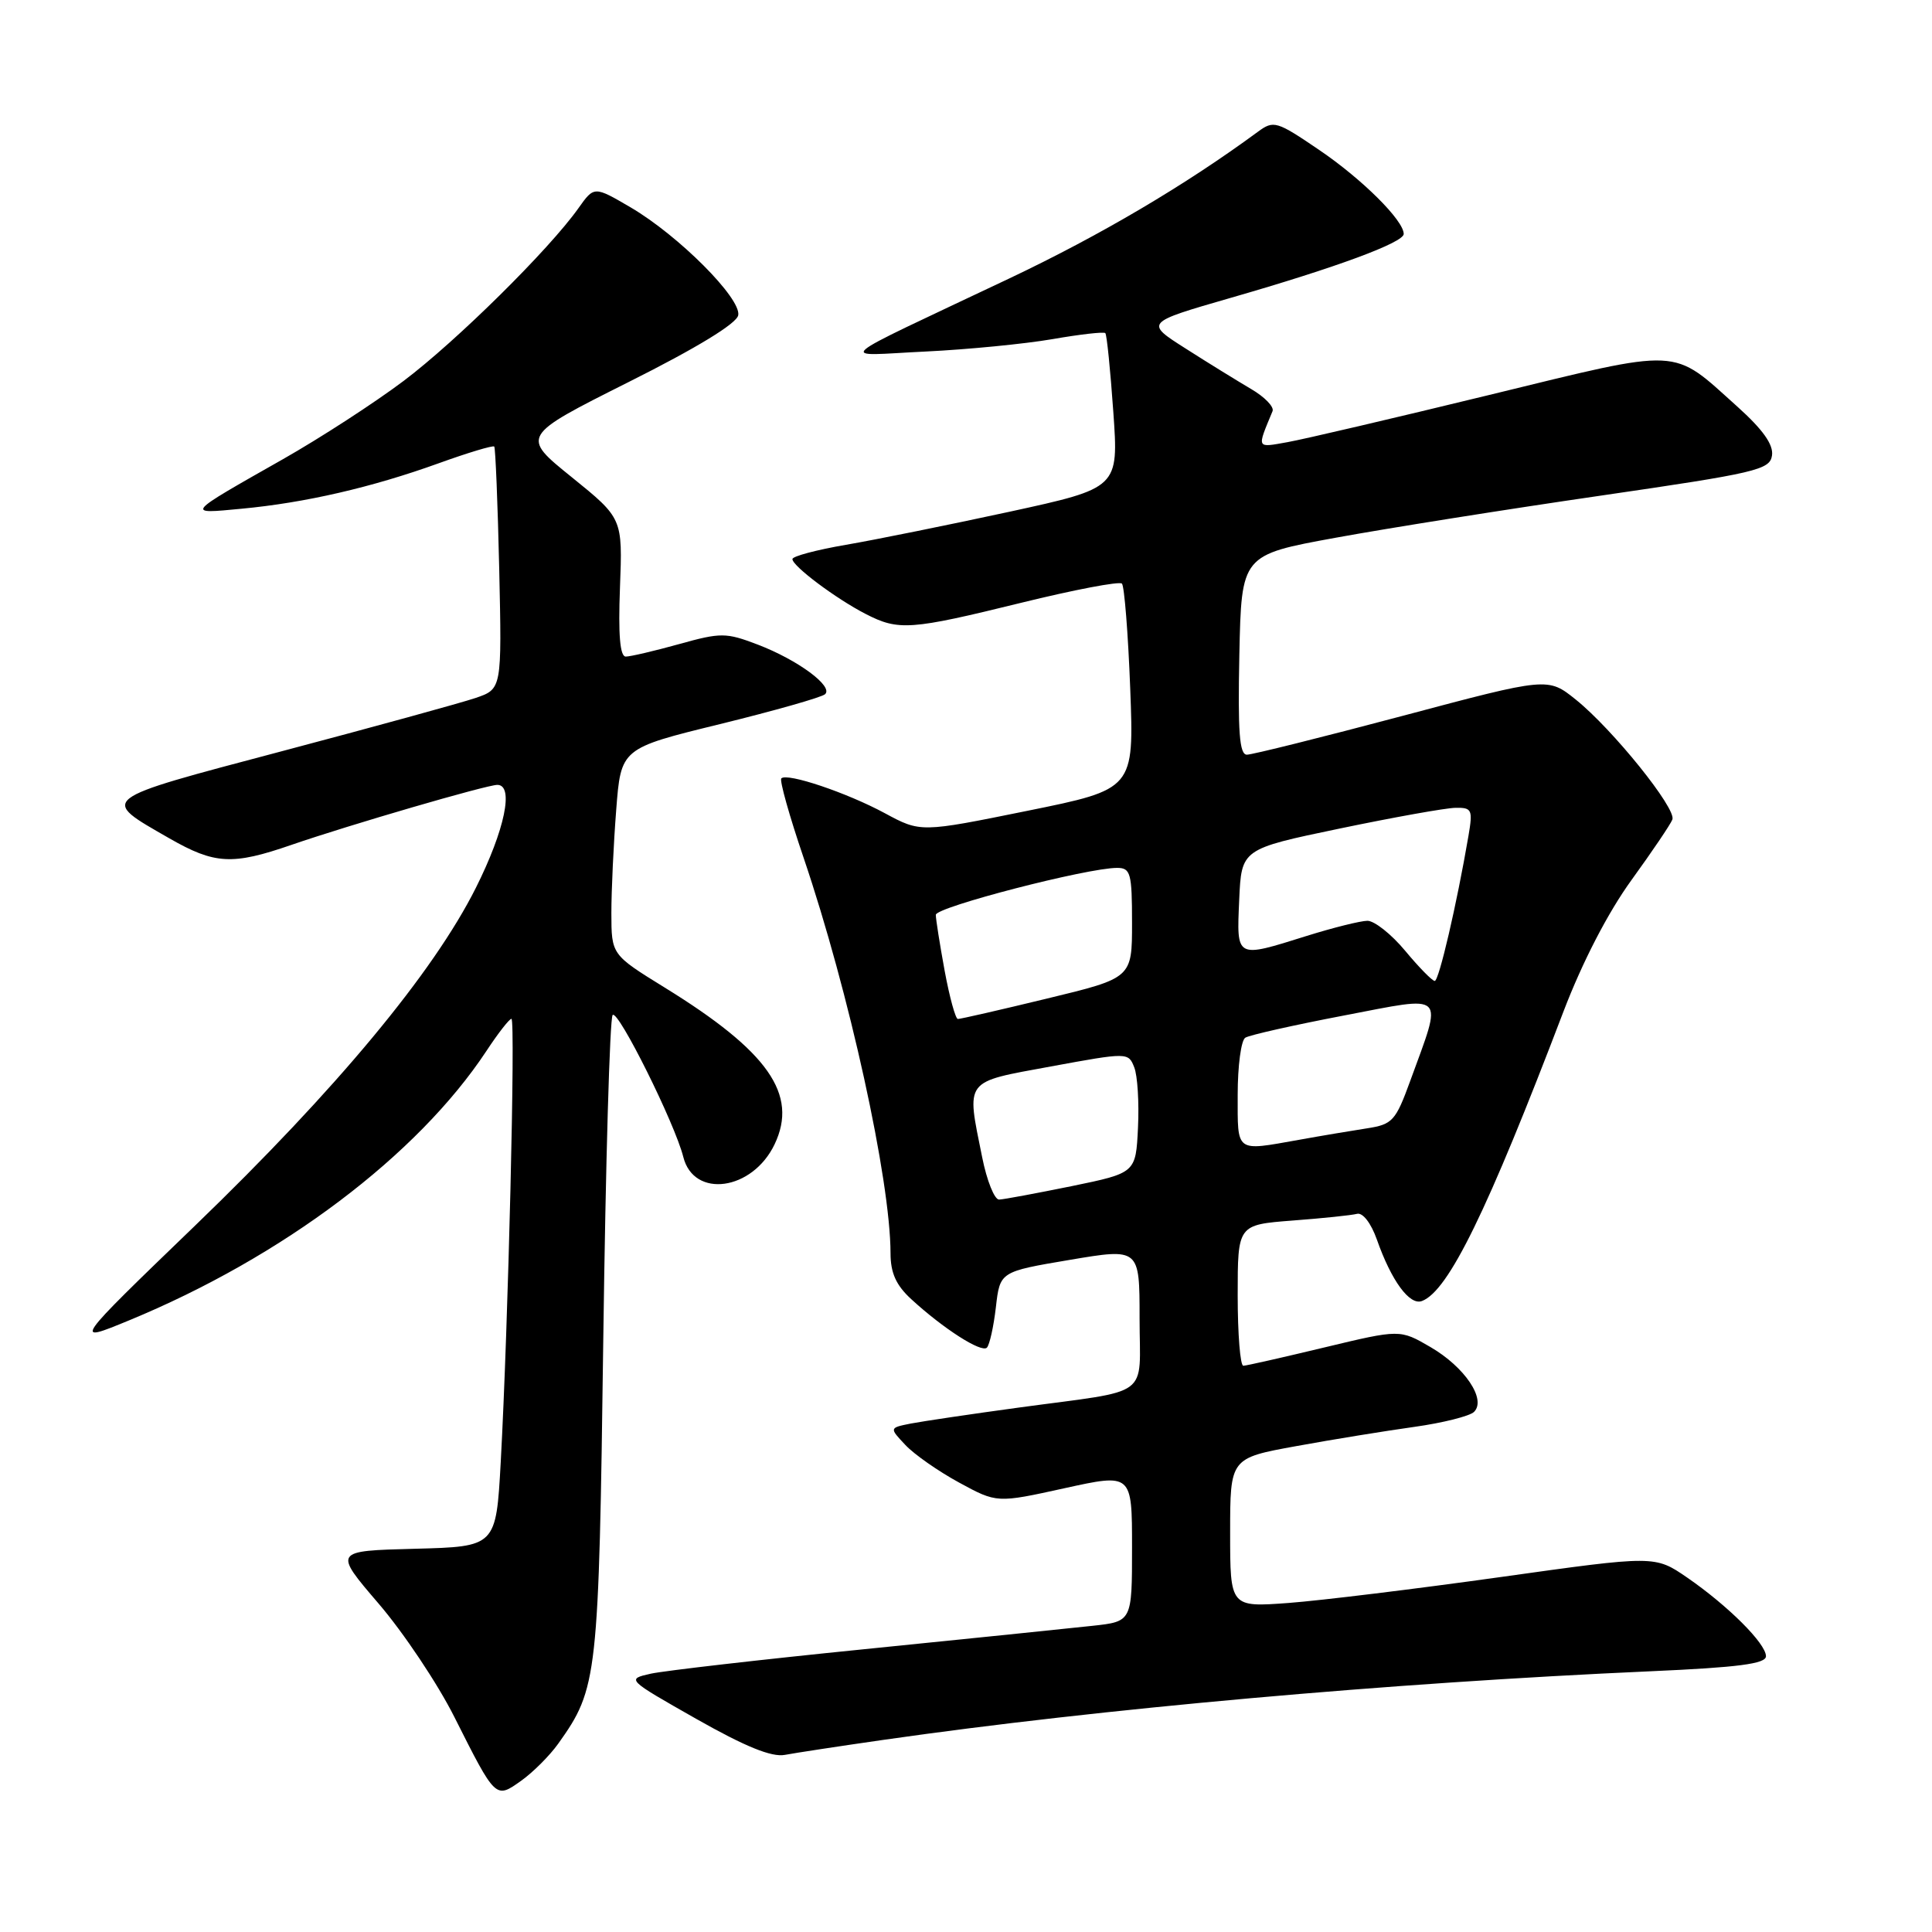 <?xml version="1.0" encoding="UTF-8" standalone="no"?>
<!DOCTYPE svg PUBLIC "-//W3C//DTD SVG 1.1//EN" "http://www.w3.org/Graphics/SVG/1.1/DTD/svg11.dtd" >
<svg xmlns="http://www.w3.org/2000/svg" xmlns:xlink="http://www.w3.org/1999/xlink" version="1.1" viewBox="0 0 256 256">
 <g >
 <path fill="currentColor"
d=" M 73.98 231.03 C 79.20 223.70 79.34 222.39 79.94 177.33 C 80.25 154.14 80.80 134.86 81.18 134.49 C 81.91 133.76 89.42 148.85 90.54 153.30 C 91.93 158.85 99.71 157.77 102.64 151.62 C 105.79 145.01 101.80 139.32 88.08 130.86 C 81.02 126.50 81.02 126.50 81.01 121.00 C 81.01 117.97 81.30 111.82 81.65 107.33 C 82.28 99.16 82.28 99.16 95.39 95.95 C 102.60 94.18 108.87 92.40 109.32 91.99 C 110.48 90.96 105.71 87.44 100.40 85.41 C 96.20 83.81 95.53 83.80 89.97 85.35 C 86.70 86.26 83.53 87.00 82.92 87.00 C 82.15 87.00 81.91 84.12 82.15 77.84 C 82.50 68.68 82.50 68.68 75.76 63.23 C 69.02 57.79 69.02 57.79 83.26 50.64 C 92.29 46.12 97.62 42.87 97.82 41.77 C 98.23 39.54 89.93 31.22 83.58 27.49 C 78.73 24.65 78.73 24.65 76.65 27.58 C 72.75 33.08 60.50 45.18 53.50 50.46 C 49.65 53.36 42.45 58.03 37.50 60.84 C 24.45 68.24 24.55 68.12 32.00 67.41 C 40.44 66.62 49.27 64.58 58.09 61.40 C 61.99 59.99 65.32 58.99 65.49 59.17 C 65.65 59.35 65.95 66.65 66.15 75.40 C 66.50 91.30 66.50 91.30 63.00 92.49 C 61.08 93.14 49.51 96.32 37.31 99.55 C 12.75 106.06 13.15 105.75 22.45 111.09 C 28.46 114.53 30.78 114.66 38.59 111.96 C 46.30 109.30 64.49 104.00 65.90 104.00 C 68.14 104.00 66.89 109.99 63.06 117.63 C 57.43 128.87 44.59 144.33 25.88 162.37 C 9.64 178.03 9.64 178.03 17.07 174.97 C 37.44 166.57 55.31 153.10 64.46 139.25 C 66.00 136.91 67.49 135.00 67.77 135.00 C 68.32 135.00 67.34 175.65 66.35 193.72 C 65.73 204.94 65.73 204.94 54.95 205.22 C 44.18 205.50 44.18 205.50 50.18 212.50 C 53.48 216.35 57.99 223.10 60.20 227.50 C 65.71 238.44 65.65 238.38 69.07 235.95 C 70.64 234.83 72.85 232.62 73.98 231.03 Z  M 117.00 230.55 C 145.85 226.41 184.07 222.99 218.75 221.45 C 230.31 220.94 234.00 220.46 234.00 219.46 C 234.00 217.78 228.99 212.78 223.55 209.03 C 219.28 206.10 219.28 206.10 198.89 208.96 C 187.68 210.53 175.01 212.08 170.75 212.40 C 163.00 212.97 163.00 212.97 163.00 203.09 C 163.00 193.21 163.00 193.21 171.75 191.62 C 176.56 190.74 183.60 189.60 187.40 189.07 C 191.19 188.54 194.76 187.64 195.32 187.08 C 196.98 185.42 194.08 181.13 189.54 178.49 C 185.50 176.14 185.50 176.14 175.50 178.54 C 170.00 179.86 165.16 180.96 164.75 180.97 C 164.34 180.99 164.00 176.79 164.00 171.64 C 164.00 162.29 164.00 162.29 171.25 161.73 C 175.24 161.43 179.09 161.03 179.81 160.84 C 180.57 160.64 181.67 162.07 182.44 164.24 C 184.37 169.73 186.79 173.02 188.42 172.39 C 191.93 171.05 197.07 160.53 207.18 134.00 C 209.69 127.44 213.06 120.92 216.18 116.61 C 218.92 112.83 221.36 109.22 221.60 108.59 C 222.16 107.15 213.68 96.62 208.80 92.70 C 205.10 89.73 205.10 89.73 185.80 94.87 C 175.18 97.69 165.92 100.00 165.22 100.00 C 164.23 100.00 164.01 96.99 164.22 86.76 C 164.50 73.53 164.50 73.53 177.00 71.25 C 183.88 69.99 199.62 67.49 212.00 65.69 C 232.74 62.67 234.52 62.26 234.80 60.35 C 235.01 58.92 233.59 56.92 230.22 53.89 C 221.38 45.96 223.18 46.04 197.35 52.33 C 184.78 55.39 172.74 58.21 170.59 58.59 C 166.43 59.33 166.53 59.52 168.62 54.48 C 168.85 53.91 167.57 52.59 165.77 51.54 C 163.97 50.48 160.07 48.08 157.10 46.18 C 151.70 42.75 151.70 42.75 163.10 39.46 C 177.07 35.44 186.00 32.14 186.00 31.00 C 186.00 29.21 180.49 23.73 174.80 19.87 C 169.17 16.04 168.77 15.92 166.69 17.45 C 157.08 24.52 145.82 31.17 133.73 36.90 C 109.47 48.40 110.93 47.13 122.64 46.58 C 128.22 46.31 135.78 45.57 139.44 44.94 C 143.11 44.30 146.27 43.94 146.46 44.14 C 146.66 44.34 147.13 49.04 147.52 54.58 C 148.23 64.66 148.23 64.66 133.71 67.82 C 125.72 69.55 116.00 71.52 112.09 72.19 C 108.19 72.86 105.00 73.71 105.00 74.08 C 105.00 75.01 110.77 79.33 114.70 81.35 C 119.07 83.60 120.61 83.49 135.28 79.88 C 142.31 78.15 148.33 77.00 148.66 77.33 C 148.98 77.65 149.48 83.91 149.76 91.24 C 150.27 104.57 150.27 104.57 136.12 107.44 C 121.98 110.31 121.98 110.31 117.24 107.75 C 112.20 105.03 104.29 102.37 103.53 103.14 C 103.27 103.39 104.60 108.13 106.48 113.65 C 112.52 131.45 117.98 156.32 118.00 166.06 C 118.00 168.67 118.74 170.31 120.75 172.15 C 125.00 176.06 130.05 179.29 130.77 178.57 C 131.12 178.21 131.66 175.80 131.96 173.21 C 132.50 168.50 132.50 168.50 141.75 166.94 C 151.00 165.38 151.00 165.38 151.00 174.67 C 151.00 185.45 152.85 184.08 135.00 186.51 C 128.68 187.37 122.23 188.33 120.67 188.63 C 117.83 189.20 117.83 189.20 119.97 191.47 C 121.14 192.72 124.35 194.96 127.09 196.45 C 132.09 199.17 132.09 199.17 141.04 197.20 C 150.00 195.23 150.00 195.23 150.00 205.05 C 150.00 214.86 150.00 214.86 144.75 215.43 C 141.86 215.75 128.25 217.14 114.50 218.53 C 100.75 219.91 88.04 221.38 86.24 221.77 C 83.00 222.50 83.01 222.51 92.24 227.75 C 98.75 231.44 102.24 232.86 104.00 232.53 C 105.38 232.27 111.22 231.38 117.00 230.55 Z  M 130.14 153.33 C 128.04 142.91 127.64 143.45 139.25 141.31 C 149.43 139.44 149.51 139.44 150.29 141.42 C 150.73 142.51 150.95 146.11 150.79 149.41 C 150.50 155.42 150.50 155.42 142.00 157.17 C 137.32 158.12 133.00 158.93 132.39 158.95 C 131.78 158.98 130.76 156.45 130.14 153.33 Z  M 164.00 145.06 C 164.00 141.24 164.45 137.84 165.01 137.50 C 165.56 137.15 171.44 135.83 178.08 134.56 C 191.84 131.93 191.20 131.30 186.86 143.23 C 184.93 148.53 184.51 148.99 181.14 149.51 C 179.14 149.82 175.06 150.50 172.08 151.04 C 163.63 152.54 164.00 152.81 164.00 145.06 Z  M 125.17 128.63 C 124.53 125.13 124.00 121.80 124.00 121.22 C 124.00 120.19 144.07 115.00 148.02 115.00 C 149.81 115.00 150.00 115.69 150.00 122.29 C 150.00 129.59 150.00 129.59 138.75 132.31 C 132.56 133.81 127.24 135.03 126.92 135.02 C 126.61 135.01 125.82 132.14 125.17 128.63 Z  M 186.19 125.98 C 184.37 123.79 182.12 122.01 181.19 122.01 C 180.26 122.02 176.65 122.92 173.16 124.01 C 163.69 126.98 163.86 127.07 164.20 119.25 C 164.50 112.50 164.50 112.50 177.50 109.79 C 184.65 108.30 191.56 107.06 192.86 107.04 C 195.04 107.00 195.17 107.29 194.58 110.75 C 193.02 119.87 190.66 130.00 190.11 129.98 C 189.77 129.97 188.01 128.17 186.19 125.98 Z "/>
</g>
</svg>